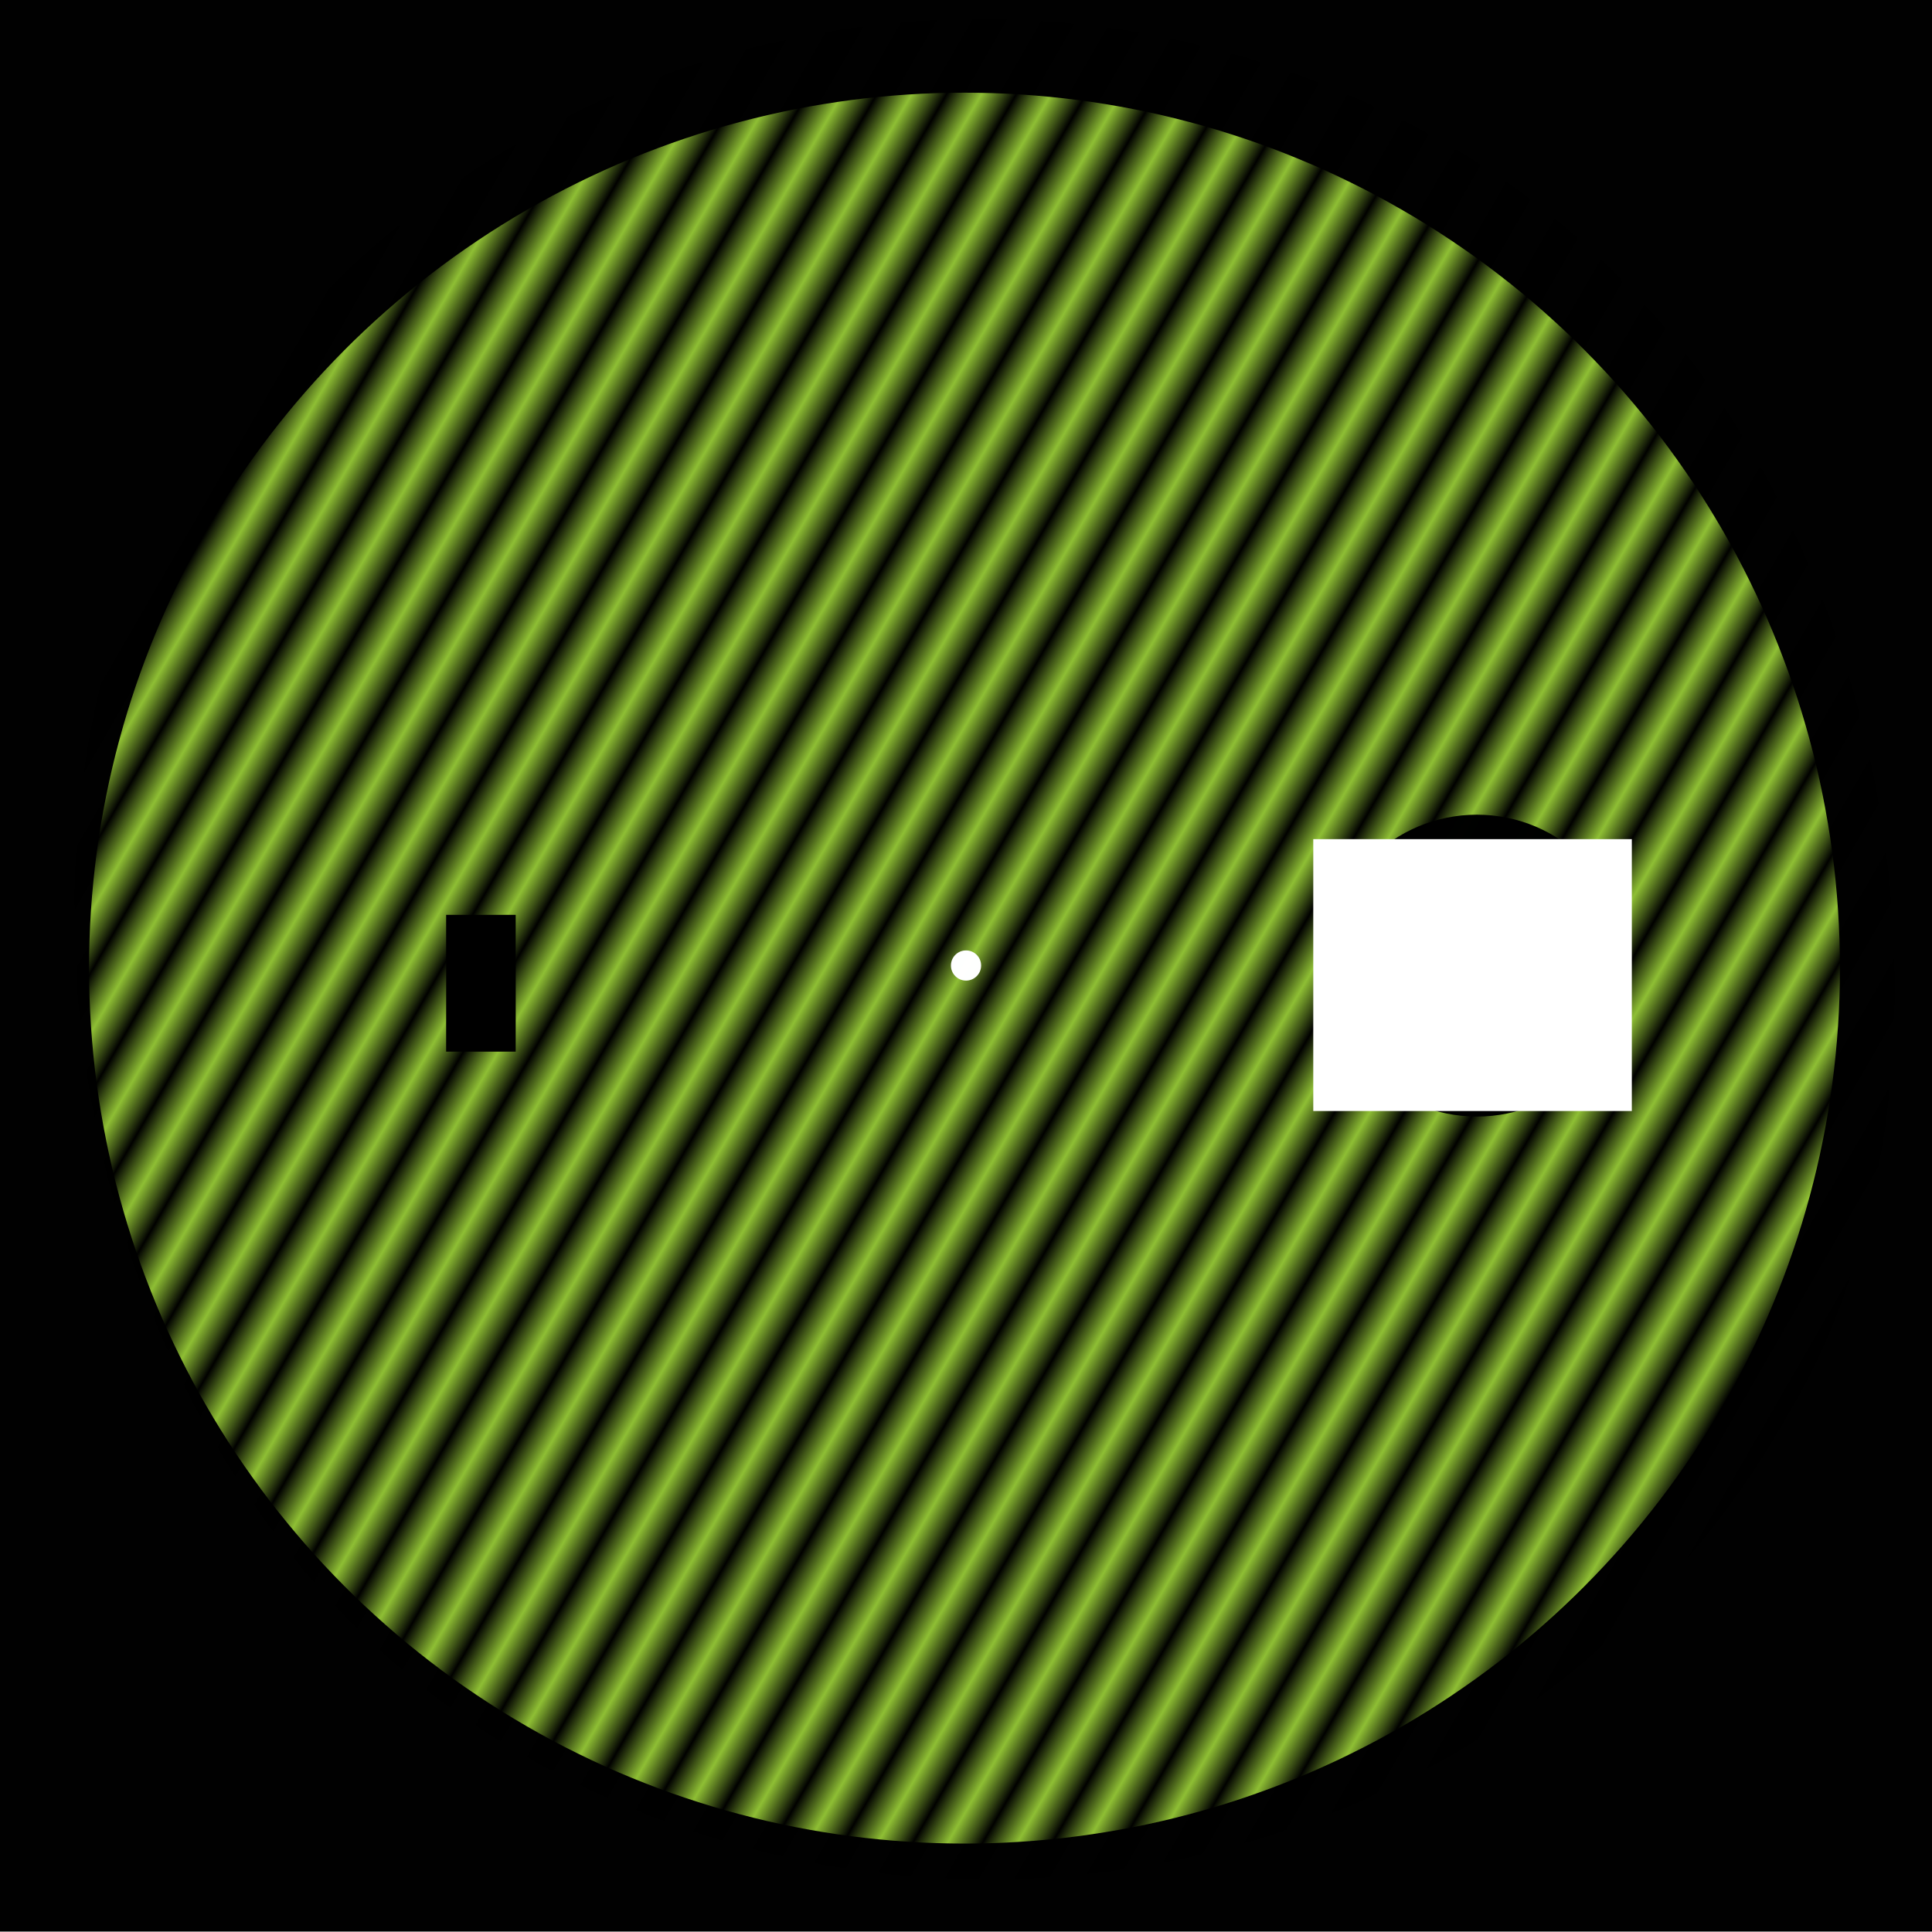 <!-- Created with Inkscape (http://www.inkscape.org/) -->
<svg xmlns:dc="http://purl.org/dc/elements/1.1/" xmlns:cc="http://creativecommons.org/ns#" xmlns:rdf="http://www.w3.org/1999/02/22-rdf-syntax-ns#" xmlns:svg="http://www.w3.org/2000/svg" xmlns="http://www.w3.org/2000/svg" xmlns:xlink="http://www.w3.org/1999/xlink" xmlns:sodipodi="http://sodipodi.sourceforge.net/DTD/sodipodi-0.dtd" xmlns:inkscape="http://www.inkscape.org/namespaces/inkscape" width="640" height="640" viewBox="0 0 640 640" id="svg2" version="1.1" inkscape:version="0.91 r13725" sodipodi:docname="MiSIT_layers.svg" inkscape:export-filename="C:\Users\captain\Desktop\laura\MoST_stims\most_layers.png" inkscape:export-xdpi="89.918213" inkscape:export-ydpi="89.918213">
  <defs id="defs4">
    <pattern inkscape:collect="always" xlink:href="#pattern5642" id="pattern4935" patternTransform="matrix(10,0,0,10,-307.186,-1231.091)"/>
    <pattern inkscape:collect="always" xlink:href="#pattern5650" id="pattern4933" patternTransform="matrix(10,0,0,10,249.571,-235.606)"/>
    <pattern inkscape:collect="always" xlink:href="#pattern5642" id="pattern4931" patternTransform="matrix(10,0,0,10,19.852,-1134.685)"/>
    <pattern inkscape:collect="always" xlink:href="#pattern5650" id="pattern4921" patternTransform="matrix(10,0,0,10,341.517,-565.584)"/>
    <pattern inkscape:collect="always" xlink:href="#pattern5636" id="pattern5650" patternTransform="matrix(10,0,0,10,251.904,-236.395)"/>
    <pattern inkscape:collect="always" xlink:href="#pattern5636" id="pattern5642" patternTransform="matrix(10,0,0,10,-311.715,-1235.936)"/>
    <pattern inkscape:collect="always" xlink:href="#Strips1_1" id="pattern5636" patternTransform="matrix(10,0,0,10,310.527,-394.904)"/>
    <pattern inkscape:stockid="Stripes 1:1" id="Strips1_1" patternTransform="translate(0,0) scale(10,10)" height="1" width="2" patternUnits="userSpaceOnUse" inkscape:collect="always">
      <rect id="rect5432" height="2" width="1" y="-0.5" x="0" style="fill:black;stroke:none"/>
    </pattern>
  </defs>
  <sodipodi:namedview id="base" pagecolor="#ffffff" bordercolor="#666666" borderopacity="1.0" inkscape:pageopacity="0" inkscape:pageshadow="2" inkscape:zoom="0.90509668" inkscape:cx="-60.856516" inkscape:cy="309.65657" inkscape:document-units="px" inkscape:current-layer="g4917" showgrid="false" showborder="false" showguides="false" inkscape:guide-bbox="true" inkscape:window-width="1920" inkscape:window-height="1018" inkscape:window-x="-8" inkscape:window-y="-8" inkscape:window-maximized="1" inkscape:snap-grids="true" fit-margin-top="0" fit-margin-left="0" fit-margin-right="0" fit-margin-bottom="0" units="px">
    <inkscape:grid type="xygrid" id="grid4691" originx="-1.428" originy="-159.932"/>
    <sodipodi:guide position="326.438,320.128" orientation="0,1" id="guide4693"/>
    <sodipodi:guide position="489.197,565.068" orientation="1,0" id="guide4695"/>
    <sodipodi:guide position="320.016,327.585" orientation="1,0" id="guide6170"/>
    <sodipodi:guide position="148.572,456.475" orientation="1,0" id="guide6175"/>
    <sodipodi:guide position="589.978,658.037" orientation="0,1" id="guide5644"/>
    <sodipodi:guide position="45.447,369.756" orientation="0,1" id="guide5646"/>
    <sodipodi:guide position="-48.303,268.975" orientation="0,1" id="guide5648"/>
  </sodipodi:namedview>
  <g inkscape:label="black_background" inkscape:groupmode="layer" id="layer1" style="display:inline" transform="translate(-1.428,-252.431)">
    <rect style="opacity:0.994;fill:#000000;fill-opacity:1" id="rect4138" width="640" height="640" x="1.428" y="252.292" ry="1.802" rx="0"/>
  </g>
  <g inkscape:groupmode="layer" id="layer2" inkscape:label="blue_circle" style="display:none" transform="translate(-1.428,-252.431)">
    <circle style="opacity:0.994;fill:#7bb2d0;fill-opacity:1" id="path4689" cx="320.932" cy="573.135" r="290"/>
  </g>
  <g inkscape:label="violet_circle" id="g4697" inkscape:groupmode="layer" style="display:none" transform="translate(-1.428,-252.431)">
    <circle r="290" cy="573.135" cx="320.932" id="circle4699" style="opacity:0.994;fill:#ae98c6;fill-opacity:1"/>
  </g>
  <g style="display:none" inkscape:groupmode="layer" id="g4701" inkscape:label="pink_circle" transform="translate(-1.428,-252.431)">
    <circle style="opacity:0.994;fill:#d9989e;fill-opacity:1" id="circle4703" cx="320.932" cy="573.135" r="290"/>
  </g>
  <g inkscape:label="green_circle" id="g4705" inkscape:groupmode="layer" style="display:inline" transform="translate(-1.428,-252.431)">
    <circle r="290" cy="573.135" cx="320.932" id="circle4707" style="opacity:0.994;fill:#8fbf35;fill-opacity:1"/>
  </g>
  <g id="g4197" inkscape:groupmode="layer" inkscape:label="hatching_SWNE_030" style="display:inline" transform="translate(-1.428,-252.431)">
    <rect rx="307.109" ry="303.984" y="19.547" x="259.546" height="615.183" width="615.183" id="rect4199" style="opacity:0.994;fill:url(#pattern4933);fill-opacity:1" transform="matrix(0.866,0.5,-0.5,0.866,0,0)"/>
  </g>
  <g transform="translate(-1.428,-252.431)" style="display:none" inkscape:label="hatching_SWNE_060" inkscape:groupmode="layer" id="g4917">
    <rect style="opacity:0.994;fill:url(#pattern4921);fill-opacity:1" id="rect4919" width="615.183" height="615.183" x="351.491" y="-310.431" ry="303.984" rx="307.109" transform="matrix(0.5,0.866,-0.866,0.5,0,0)"/>
  </g>
  <g inkscape:label="hatching_SENW_330" inkscape:groupmode="layer" id="g5638" style="display:none" transform="translate(-1.428,-252.431)">
    <rect transform="matrix(-0.866,0.5,-0.5,-0.866,0,0)" style="opacity:0.994;fill:url(#pattern4935);fill-opacity:1" id="rect5640" width="601.041" height="615.183" x="-288.098" y="-976.417" ry="304.056" rx="300.52" inkscape:export-xdpi="89.918213" inkscape:export-ydpi="89.918213"/>
  </g>
  <g transform="translate(-1.428,-252.431)" style="display:none" id="g4923" inkscape:groupmode="layer" inkscape:label="hatching_SENW_300">
    <rect inkscape:export-ydpi="89.918213" inkscape:export-xdpi="89.918213" rx="300.52" ry="304.056" y="-880.011" x="38.939" height="615.183" width="601.041" id="rect4925" style="opacity:0.994;fill:url(#pattern4931);fill-opacity:1" transform="matrix(-0.5,0.866,-0.866,-0.5,0,0)"/>
  </g>
  <g inkscape:label="left_black_circle" id="g6164" inkscape:groupmode="layer" style="display:none" transform="translate(-1.428,-252.431)">
    <circle r="50" cy="572.382" cx="149.973" id="circle6166" style="opacity:0.994;fill:#000000;fill-opacity:1"/>
  </g>
  <g inkscape:groupmode="layer" id="layer5" inkscape:label="F_left" style="display:none" transform="translate(-1.428,-252.431)">
    <flowRoot xml:space="preserve" id="flowRoot6186" style="font-style:normal;font-weight:normal;font-size:40px;line-height:125%;font-family:sans-serif;letter-spacing:0px;word-spacing:0px;fill:#000000;fill-opacity:1;stroke:none;stroke-width:1px;stroke-linecap:butt;stroke-linejoin:miter;stroke-opacity:1"><flowRegion id="flowRegion6188"><rect id="rect6190" width="23.047" height="45.312" x="149.219" y="555.487"/></flowRegion><flowPara id="flowPara6192"/></flowRoot>    <flowRoot xml:space="preserve" id="flowRoot6194" style="font-style:normal;font-weight:normal;font-size:43.133px;line-height:125%;font-family:sans-serif;letter-spacing:0px;word-spacing:0px;fill:#ffffff;fill-opacity:1;stroke:none;stroke-width:1px;stroke-linecap:butt;stroke-linejoin:miter;stroke-opacity:1" transform="matrix(1.458,0,0,1.327,-79.45,-195.232)"><flowRegion id="flowRegion6196"><rect id="rect6198" width="72.38" height="67.87" x="120.193" y="546.755" style="font-size:43.133px;fill:#ffffff"/></flowRegion><flowPara id="flowPara6200" style="font-style:normal;font-variant:normal;font-weight:bold;font-stretch:normal;font-size:50.322px;font-family:'Open Sans';-inkscape-font-specification:'Open Sans Bold';text-align:center;text-anchor:middle">F</flowPara></flowRoot>  </g>
  <g style="display:none" inkscape:label="L_left" id="g6238" inkscape:groupmode="layer" transform="translate(-1.428,-252.431)">
    <flowRoot style="font-style:normal;font-weight:normal;font-size:40px;line-height:125%;font-family:sans-serif;letter-spacing:0px;word-spacing:0px;fill:#000000;fill-opacity:1;stroke:none;stroke-width:1px;stroke-linecap:butt;stroke-linejoin:miter;stroke-opacity:1" id="flowRoot6240" xml:space="preserve"><flowRegion id="flowRegion6242"><rect y="555.487" x="149.219" height="45.312" width="23.047" id="rect6244"/></flowRegion><flowPara id="flowPara6246"/></flowRoot>    <flowRoot transform="matrix(1.458,0,0,1.327,-80.038,-195.232)" style="font-style:normal;font-weight:normal;font-size:43.133px;line-height:125%;font-family:sans-serif;letter-spacing:0px;word-spacing:0px;fill:#ffffff;fill-opacity:1;stroke:none;stroke-width:1px;stroke-linecap:butt;stroke-linejoin:miter;stroke-opacity:1" id="flowRoot6248" xml:space="preserve"><flowRegion id="flowRegion6250"><rect style="font-size:43.133px;fill:#ffffff" y="546.755" x="120.193" height="67.87" width="72.38" id="rect6252"/></flowRegion><flowPara style="font-style:normal;font-variant:normal;font-weight:bold;font-stretch:normal;font-size:50.322px;font-family:'Open Sans';-inkscape-font-specification:'Open Sans Bold';text-align:center;text-anchor:middle" id="flowPara6254">L</flowPara></flowRoot>  </g>
  <g inkscape:groupmode="layer" id="layer3" inkscape:label="right_black_circle" style="display:inline" transform="translate(-1.428,-252.431)">
    <circle style="opacity:0.994;fill:#000000;fill-opacity:1" id="path6159" cx="490.651" cy="572.307" r="50"/>
  </g>
  <g inkscape:label="F_right" id="g6202" inkscape:groupmode="layer" style="display:inline" transform="translate(-1.428,-252.431)">
    <flowRoot style="font-style:normal;font-weight:normal;font-size:40px;line-height:125%;font-family:sans-serif;letter-spacing:0px;word-spacing:0px;fill:#000000;fill-opacity:1;stroke:none;stroke-width:1px;stroke-linecap:butt;stroke-linejoin:miter;stroke-opacity:1" id="flowRoot6204" xml:space="preserve"><flowRegion id="flowRegion6206"><rect y="555.487" x="149.219" height="45.312" width="23.047" id="rect6208"/></flowRegion><flowPara id="flowPara6210"/></flowRoot>    <flowRoot transform="matrix(1.458,0,0,1.327,261.224,-195.137)" style="font-style:normal;font-weight:normal;font-size:43.133px;line-height:125%;font-family:sans-serif;letter-spacing:0px;word-spacing:0px;fill:#ffffff;fill-opacity:1;stroke:none;stroke-width:1px;stroke-linecap:butt;stroke-linejoin:miter;stroke-opacity:1" id="flowRoot6212" xml:space="preserve"><flowRegion id="flowRegion6214"><rect style="font-size:43.133px;fill:#ffffff" y="546.755" x="120.193" height="67.87" width="72.38" id="rect6216"/></flowRegion><flowPara style="font-style:normal;font-variant:normal;font-weight:bold;font-stretch:normal;font-size:50.322px;font-family:'Open Sans';-inkscape-font-specification:'Open Sans Bold';text-align:center;text-anchor:middle" id="flowPara6218">F</flowPara></flowRoot>  </g>
  <g inkscape:groupmode="layer" id="g6220" inkscape:label="L_right" style="display:none" transform="translate(-1.428,-252.431)">
    <flowRoot xml:space="preserve" id="flowRoot6222" style="font-style:normal;font-weight:normal;font-size:40px;line-height:125%;font-family:sans-serif;letter-spacing:0px;word-spacing:0px;fill:#000000;fill-opacity:1;stroke:none;stroke-width:1px;stroke-linecap:butt;stroke-linejoin:miter;stroke-opacity:1"><flowRegion id="flowRegion6224"><rect id="rect6226" width="23.047" height="45.312" x="149.219" y="555.487"/></flowRegion><flowPara id="flowPara6228"/></flowRoot>    <flowRoot xml:space="preserve" id="flowRoot6230" style="font-style:normal;font-weight:normal;font-size:43.133px;line-height:125%;font-family:sans-serif;letter-spacing:0px;word-spacing:0px;fill:#ffffff;fill-opacity:1;stroke:none;stroke-width:1px;stroke-linecap:butt;stroke-linejoin:miter;stroke-opacity:1" transform="matrix(1.458,0,0,1.327,260.616,-195.181)"><flowRegion id="flowRegion6232"><rect id="rect6234" width="72.38" height="67.87" x="120.193" y="546.755" style="font-size:43.133px;fill:#ffffff"/></flowRegion><flowPara id="flowPara6236" style="font-style:normal;font-variant:normal;font-weight:bold;font-stretch:normal;font-size:50.322px;font-family:'Open Sans';-inkscape-font-specification:'Open Sans Bold';text-align:center;text-anchor:middle">L</flowPara></flowRoot>  </g>
  <g inkscape:groupmode="layer" id="layer4" inkscape:label="fixation" style="display:inline" transform="translate(-1.428,-252.431)">
    <circle style="opacity:0.994;fill:#ffffff;fill-opacity:1" id="path6173" cx="321.437" cy="572.269" r="5"/>
  </g>
</svg>
